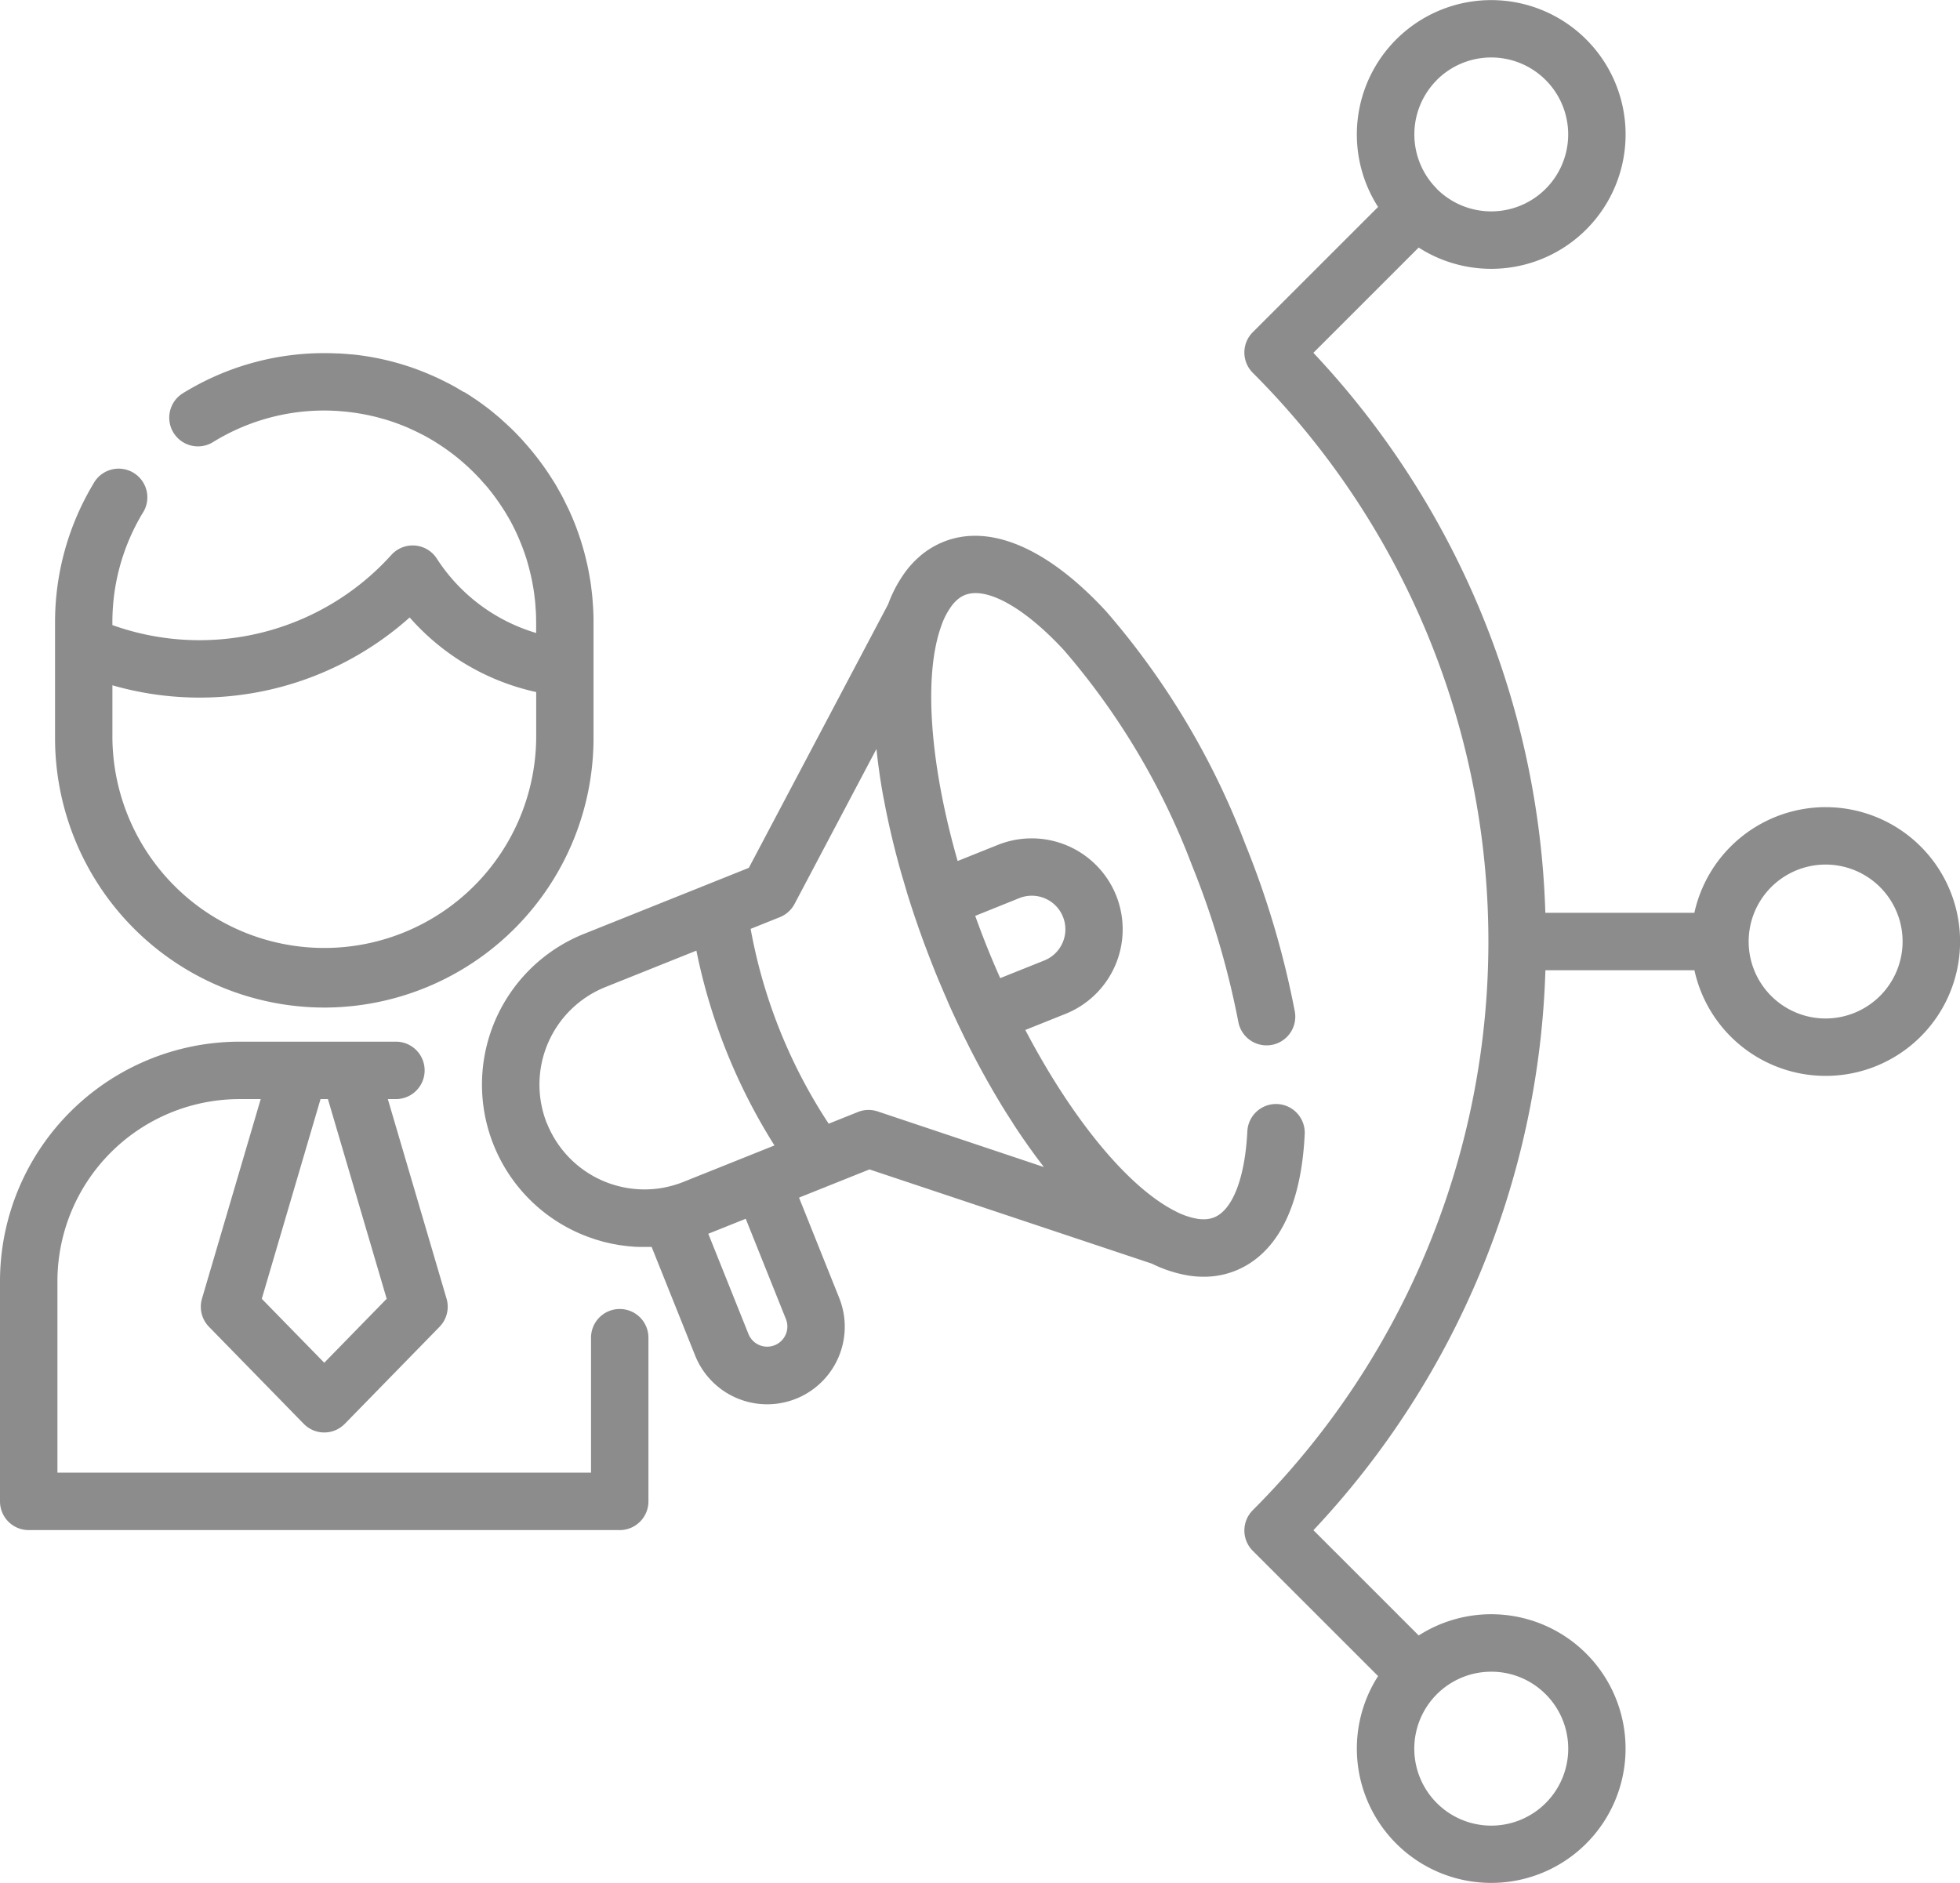 <svg xmlns="http://www.w3.org/2000/svg" width="83.782" height="80.5" viewBox="0 0 83.782 80.5">
  <g id="coordinacion" transform="translate(0 -10.029)" opacity="0.45">
    <path id="Trazado_778654" data-name="Trazado 778654" d="M26.491,293.59a1.227,1.227,0,0,0-1.227,1.227v5.769H2.455V292.4a7.791,7.791,0,0,1,7.783-7.783h.906l-2.511,8.534a1.227,1.227,0,0,0,.3,1.2l4.05,4.148a1.227,1.227,0,0,0,1.756,0l4.05-4.148a1.227,1.227,0,0,0,.3-1.2l-2.511-8.534h.346a1.227,1.227,0,0,0,0-2.455H10.237A10.249,10.249,0,0,0,0,292.4v9.415a1.227,1.227,0,0,0,1.227,1.227H26.491a1.227,1.227,0,0,0,1.227-1.227v-7A1.227,1.227,0,0,0,26.491,293.59Zm-12.474-8.974,2.512,8.538-2.669,2.734-2.67-2.734,2.512-8.538Z" transform="translate(0 -227.602)"/>
    <path id="Trazado_778655" data-name="Trazado 778655" d="M25.855,130.225a11.525,11.525,0,0,0,11.512-11.512v-4.959c0-.205-.006-.409-.017-.612,0-.046-.007-.091-.01-.137-.01-.159-.022-.317-.038-.473-.005-.048-.012-.095-.018-.143-.018-.155-.038-.309-.063-.462-.008-.047-.017-.094-.025-.142-.026-.152-.054-.3-.087-.453-.01-.049-.023-.1-.034-.145-.034-.147-.069-.293-.108-.438-.014-.052-.029-.1-.044-.156-.04-.139-.081-.276-.126-.413-.019-.058-.039-.115-.058-.172-.044-.128-.09-.255-.138-.38-.025-.064-.05-.128-.076-.192q-.07-.173-.146-.342c-.032-.072-.064-.144-.1-.215-.047-.1-.1-.2-.146-.3-.041-.081-.081-.162-.124-.242s-.091-.165-.138-.247-.1-.184-.158-.274c-.036-.059-.073-.117-.11-.175a11.514,11.514,0,0,0-1.172-1.557L34.359,106c-.091-.1-.186-.2-.281-.3-.042-.043-.084-.087-.127-.129-.088-.087-.178-.172-.27-.257q-.082-.076-.164-.15c-.044-.039-.086-.081-.13-.119l-.04-.036-.064-.053-.105-.087-.006-.005c-.052-.043-.1-.086-.155-.128l-.125-.1-.143-.108-.015-.011-.095-.071-.148-.107c-.064-.045-.129-.09-.195-.134l-.011-.007-.029-.02-.176-.117c-.071-.045-.142-.09-.219-.136l-.02-.012L31.8,103.9c-.045-.027-.09-.055-.133-.08s-.112-.064-.168-.1l-.024-.013-.089-.049-.071-.039-.08-.044-.086-.044-.04-.02-.161-.08-.143-.071c-.133-.064-.267-.124-.4-.182l-.132-.056q-.223-.093-.448-.177l-.032-.012a11.3,11.3,0,0,0-2.737-.63l-.036,0q-.27-.027-.543-.041l-.065,0c-.183-.009-.366-.014-.55-.014a11.489,11.489,0,0,0-6.05,1.716,1.227,1.227,0,0,0,1.291,2.087,9.034,9.034,0,0,1,4.758-1.349c.168,0,.335.006.5.015.067,0,.133.01.2.015.1.007.193.015.289.026s.165.02.247.031.156.022.234.035.176.03.264.047c.072.014.143.029.215.045.088.019.176.039.263.061s.155.042.232.063.155.042.232.066q.226.07.449.152l.1.038c.128.049.255.1.381.155l.1.047q.187.084.371.177c.073.037.147.073.219.113l.048.026q.163.09.323.186l.061.037,0,0q.156.1.308.2l.057.039q.147.1.29.207l.062.046q.142.107.279.219l.053.044c.071.059.14.12.209.181s.118.105.176.159.117.11.174.166.1.1.15.151.119.123.177.186c.043.047.085.1.128.144.06.068.12.135.177.2.036.044.071.089.107.134a9.106,9.106,0,0,1,.547.762c.045.07.09.139.133.21.033.055.064.112.1.168.046.08.093.161.136.243.027.051.053.1.079.155.046.089.091.179.133.27.022.047.043.095.064.142.044.1.086.2.127.3l.052.131q.061.159.117.319c.014.04.027.08.041.12.037.112.071.225.1.339.011.037.022.075.032.113.032.117.061.235.088.353.008.036.017.073.025.109.026.12.048.24.069.361.006.037.014.073.02.11.019.121.035.243.05.365,0,.038.01.075.014.113.013.124.022.248.03.373,0,.036.006.072.008.109q.013.241.013.483v.451a7.635,7.635,0,0,1-4.248-3.183,1.227,1.227,0,0,0-1.941-.154A11.049,11.049,0,0,1,16.8,113.874v-.12a9.041,9.041,0,0,1,1.287-4.657,1.227,1.227,0,1,0-2.1-1.264,11.5,11.5,0,0,0-1.638,5.921v4.959A11.525,11.525,0,0,0,25.855,130.225ZM16.8,116.448a13.478,13.478,0,0,0,12.708-2.9,10.043,10.043,0,0,0,5.408,3.189v1.977a9.058,9.058,0,0,1-18.115,0v-2.265Z" transform="translate(-11.996 -77.123)"/>
    <path id="Trazado_778656" data-name="Trazado 778656" d="M161.077,175.56a1.227,1.227,0,1,0-2.452-.119c-.1,1.986-.627,3.361-1.421,3.679a1.178,1.178,0,0,1-.426.081,1.671,1.671,0,0,1-.278-.019,3.174,3.174,0,0,1-.939-.32h0c-1.737-.872-3.728-3.126-5.506-6.106-.315-.528-.623-1.079-.921-1.648l1.719-.689a3.894,3.894,0,0,0,2.165-5.058h0a3.89,3.89,0,0,0-5.058-2.165l-1.719.689c-1.177-4.111-1.474-7.894-.7-10.048h0a3.178,3.178,0,0,1,.463-.885,1.622,1.622,0,0,1,.19-.207,1.158,1.158,0,0,1,.358-.231c.925-.371,2.548.534,4.236,2.361a30.7,30.7,0,0,1,5.468,9.189,36.2,36.2,0,0,1,1.984,6.7,1.227,1.227,0,1,0,2.413-.45,38.156,38.156,0,0,0-2.119-7.159,33.185,33.185,0,0,0-5.944-9.942c-2.5-2.71-4.973-3.767-6.952-2.974a3.6,3.6,0,0,0-1.105.7,4.018,4.018,0,0,0-.467.507,5.537,5.537,0,0,0-.794,1.459l-5.956,11.272L130.269,167a6.94,6.94,0,0,0-.151,12.823q.162.069.326.13l.109.038c.073.026.147.052.221.076.044.014.087.025.131.038.067.02.135.04.2.058.046.012.093.022.14.033.065.016.131.032.2.046.048.01.1.018.145.027.065.012.129.025.194.035l.148.02c.064.009.128.018.192.025s.1.009.151.013.127.011.191.015l.153.006c.063,0,.127,0,.19,0h.038c.044,0,.088,0,.131,0l.162,0h.021l1.86,4.644a3.316,3.316,0,1,0,6.157-2.466l-1.717-4.286,3.011-1.206L154.55,181.1a5.536,5.536,0,0,0,1.591.511,4.081,4.081,0,0,0,.6.046h.081a3.614,3.614,0,0,0,1.292-.256C159.363,180.9,160.887,179.482,161.077,175.56ZM148.87,165.474a1.436,1.436,0,1,1,1.068,2.666l-1.877.752-.056-.126q-.092-.209-.181-.418l-.076-.178c-.084-.2-.167-.4-.247-.6s-.158-.4-.235-.6l-.069-.184q-.08-.213-.158-.428l-.046-.128Zm-20.185,9.633a4.492,4.492,0,0,1,2.5-5.833l3.889-1.558a24.8,24.8,0,0,0,3.337,8.328l-3.889,1.558a4.541,4.541,0,0,1-.806.238l-.02.005a4.49,4.49,0,0,1-5.007-2.739Zm10.207,9.018a.862.862,0,0,1-1.592-.019l-1.717-4.286,1.6-.641,1.717,4.286A.857.857,0,0,1,138.893,184.125Zm3.931-9.535a1.227,1.227,0,0,0-.846.025l-1.248.5a22.41,22.41,0,0,1-3.336-8.329l1.248-.5a1.227,1.227,0,0,0,.629-.566l3.5-6.625c0,.021.005.042.007.063.011.1.024.21.036.316.008.067.015.134.024.2.015.116.031.233.048.351.008.058.016.116.024.175.022.148.046.3.07.447,0,.029.009.057.014.086q.045.272.1.549c.006.03.012.061.018.091.029.152.058.305.09.459.012.059.025.119.038.179.026.126.053.251.081.378.015.069.032.139.048.209.027.118.054.236.083.355.018.074.036.149.055.224.028.115.057.229.086.344.02.078.041.157.062.235q.045.17.091.34l.067.241q.048.169.1.34.036.122.072.245.051.17.1.341c.025.082.051.164.077.246.036.115.073.23.111.345.027.082.053.164.081.246q.058.175.119.351c.028.081.055.161.083.242.042.121.086.243.13.365.028.077.055.154.083.23.049.135.1.27.152.405.024.064.047.127.072.191q.115.3.234.6t.243.593c.028.068.058.135.086.2.054.128.108.256.163.382.035.079.07.158.1.236.05.114.1.227.151.34.038.083.076.165.114.248.049.107.1.213.148.318.04.084.08.168.12.252q.074.153.148.306c.041.084.083.168.125.251q.074.149.149.3l.128.248q.076.146.152.29l.13.243q.077.143.155.284l.131.236c.053.095.107.188.16.282.043.076.087.152.13.227.055.094.11.187.165.28l.13.218c.058.1.116.189.174.283.041.067.083.135.124.2.066.1.132.207.2.31l.1.161q.149.228.3.45c.038.057.077.111.116.167.064.092.127.185.192.276.046.066.093.13.14.195s.113.157.17.234.1.134.15.2.108.144.162.214l.045.06Z" transform="translate(-105.306 -117.048)"/>
    <path id="Trazado_778657" data-name="Trazado 778657" d="M349.907,44.534a5.754,5.754,0,0,0-5.611,4.517h-6.37a36.553,36.553,0,0,0-9.915-23.939l4.5-4.5a5.744,5.744,0,1,0-1.735-1.736L325.42,24.23a1.228,1.228,0,0,0,0,1.736,34.377,34.377,0,0,1,0,48.623,1.232,1.232,0,0,0-.359.866h0v.007h0a1.22,1.22,0,0,0,.183.641,1.238,1.238,0,0,0,.176.223l5.357,5.355a5.743,5.743,0,1,0,1.736-1.736l-4.5-4.5a36.553,36.553,0,0,0,9.916-23.938h6.37a5.744,5.744,0,1,0,5.612-6.972ZM333.288,13.447h0a3.29,3.29,0,1,1,0,4.657l0-.005,0,0a3.29,3.29,0,0,1,0-4.648Zm4.653,69.011h0a3.29,3.29,0,1,1-2.326-.964A3.268,3.268,0,0,1,337.94,82.458Zm11.966-28.889a3.29,3.29,0,1,1,3.29-3.29A3.294,3.294,0,0,1,349.907,53.569Z" transform="translate(-271.869)"/>
  </g>
</svg>
